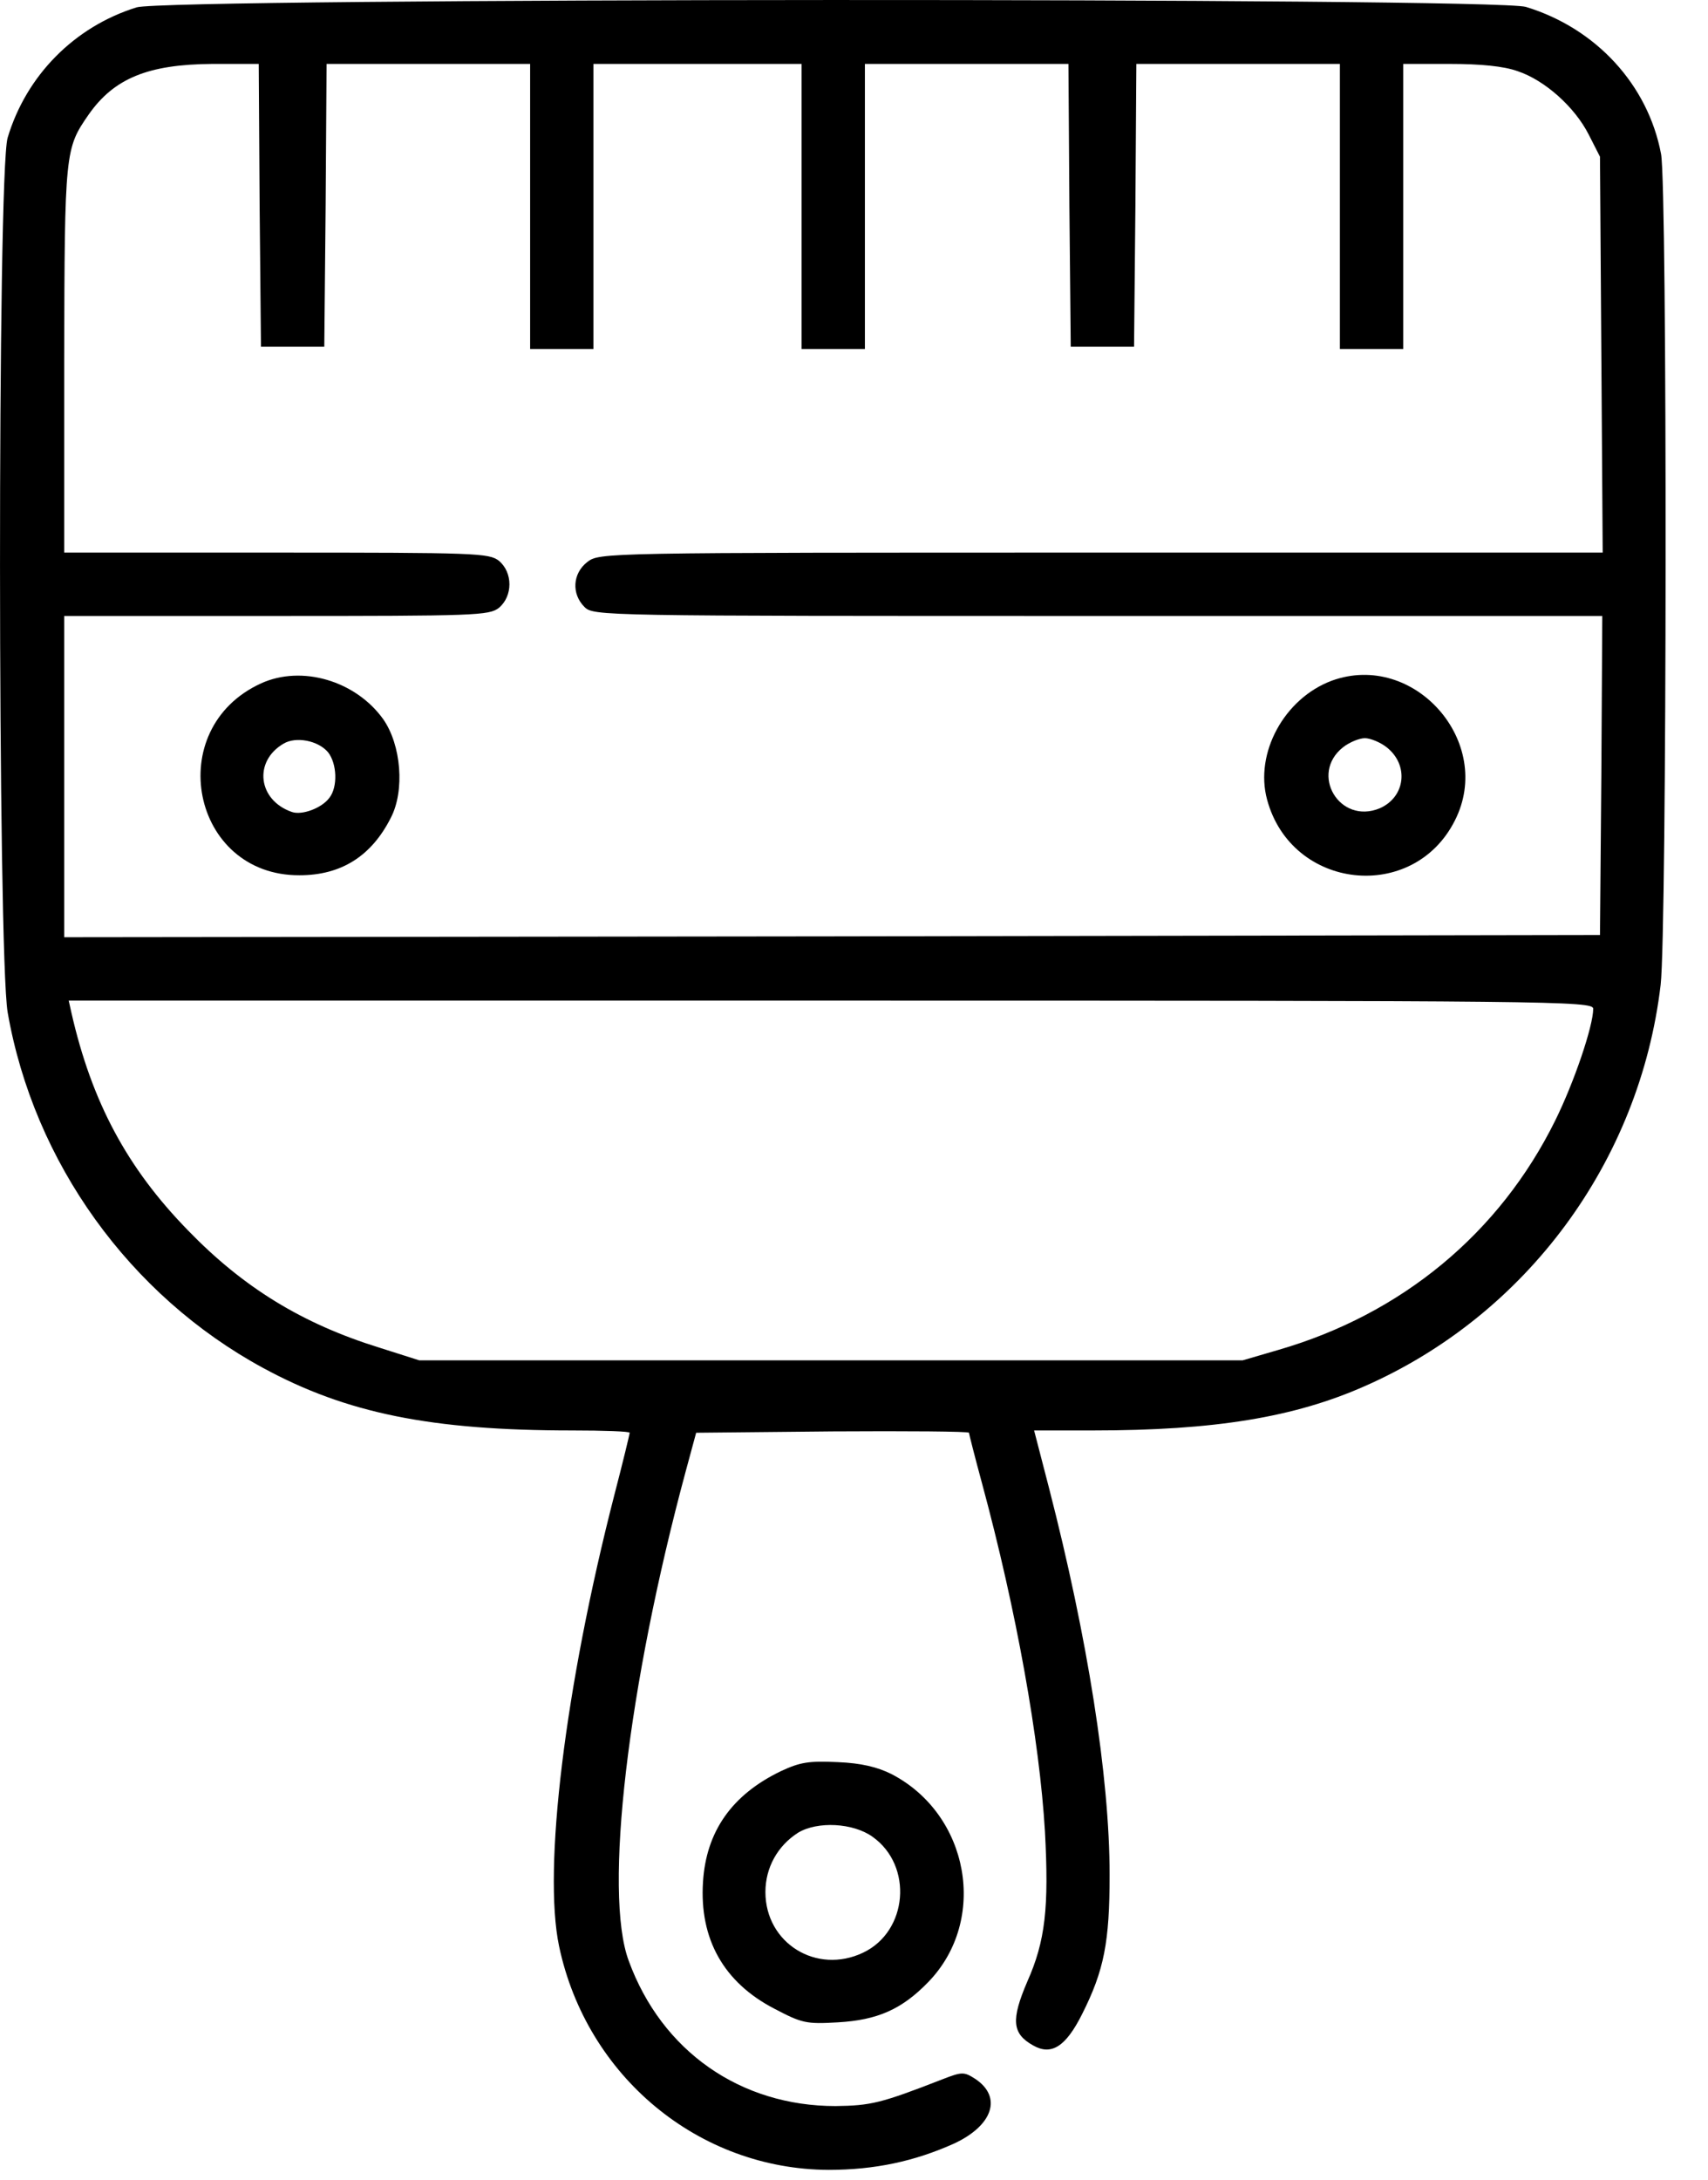 <svg width="29" height="37" viewBox="0 0 29 37" fill="none" xmlns="http://www.w3.org/2000/svg">
<path d="M2.319 0.125C1.259 0.455 0.445 1.285 0.13 2.337C-0.047 2.928 -0.039 16.178 0.13 17.184C0.575 19.734 2.203 21.992 4.469 23.221C5.883 23.989 7.319 24.281 9.715 24.281C10.253 24.281 10.691 24.297 10.691 24.32C10.691 24.343 10.576 24.819 10.43 25.38C9.593 28.637 9.216 31.724 9.493 33.038C9.961 35.25 11.866 36.824 14.07 36.832C14.854 36.832 15.53 36.686 16.198 36.386C16.859 36.079 17.02 35.595 16.559 35.288C16.367 35.165 16.336 35.165 15.998 35.296C14.954 35.703 14.785 35.741 14.186 35.749C12.573 35.749 11.236 34.82 10.675 33.283C10.245 32.131 10.66 28.613 11.643 24.973L11.82 24.32L14.132 24.297C15.407 24.289 16.452 24.297 16.452 24.32C16.452 24.335 16.551 24.727 16.674 25.18C17.258 27.338 17.65 29.535 17.742 31.087C17.811 32.377 17.75 32.946 17.442 33.637C17.166 34.282 17.181 34.52 17.542 34.72C17.849 34.896 18.095 34.743 18.372 34.19C18.748 33.445 18.84 32.961 18.84 31.824C18.84 30.157 18.464 27.792 17.811 25.257L17.558 24.281H18.556C20.622 24.281 21.974 24.059 23.172 23.529C25.915 22.323 27.842 19.719 28.196 16.716C28.303 15.802 28.311 3.19 28.203 2.614C27.981 1.438 27.097 0.478 25.907 0.117C25.377 -0.044 2.833 -0.036 2.319 0.125ZM4.408 3.482L4.431 5.886H4.969H5.506L5.529 3.482L5.545 1.085H7.273H9.001V3.505V5.924H9.539H10.076V3.505V1.085H11.843H13.61V3.505V5.924H14.147H14.685V3.505V1.085H16.413H18.141L18.157 3.482L18.18 5.886H18.717H19.255L19.278 3.482L19.294 1.085H21.022H22.75V3.505V5.924H23.288H23.825V3.505V1.085H24.616C25.139 1.085 25.53 1.123 25.768 1.208C26.229 1.362 26.736 1.815 26.974 2.283L27.166 2.66L27.189 6.016L27.212 9.38H18.694C10.192 9.38 10.176 9.38 9.969 9.542C9.723 9.734 9.7 10.079 9.923 10.302C10.076 10.456 10.176 10.456 18.641 10.456H27.205L27.189 13.159L27.166 15.871L14.132 15.894L1.09 15.909V13.182V10.456H4.692C8.079 10.456 8.302 10.448 8.471 10.318C8.709 10.118 8.709 9.718 8.471 9.519C8.302 9.388 8.079 9.38 4.692 9.38H1.09V6.093C1.097 2.567 1.105 2.521 1.505 1.945C1.935 1.331 2.511 1.093 3.601 1.085H4.393L4.408 3.482ZM27.051 17.123C27.051 17.415 26.729 18.367 26.406 19.02C25.461 20.933 23.802 22.307 21.705 22.914L21.099 23.091H14.109H7.119L6.443 22.876C5.13 22.469 4.131 21.854 3.194 20.887C2.157 19.826 1.558 18.705 1.213 17.192L1.167 16.985H14.109C26.391 16.985 27.051 16.992 27.051 17.123Z" fill="black"/>
<path d="M4.432 11.6C2.75 12.368 3.249 14.865 5.085 14.857C5.792 14.857 6.306 14.534 6.636 13.881C6.875 13.421 6.813 12.645 6.506 12.207C6.037 11.554 5.123 11.285 4.432 11.6ZM5.569 12.768C5.722 12.96 5.738 13.359 5.592 13.543C5.461 13.72 5.123 13.843 4.954 13.782C4.378 13.582 4.301 12.921 4.816 12.622C5.023 12.499 5.4 12.568 5.569 12.768Z" fill="black"/>
<path d="M22.613 11.554C21.806 11.854 21.299 12.783 21.514 13.574C21.929 15.11 23.995 15.333 24.702 13.928C25.378 12.599 24.011 11.047 22.613 11.554ZM23.542 12.683C23.926 12.983 23.865 13.528 23.427 13.72C22.743 14.004 22.229 13.136 22.805 12.683C22.912 12.599 23.081 12.53 23.174 12.53C23.266 12.53 23.435 12.599 23.542 12.683Z" fill="black"/>
<path d="M13.257 30.065C12.427 30.465 11.989 31.087 11.936 31.947C11.874 32.915 12.289 33.652 13.149 34.097C13.618 34.343 13.687 34.359 14.225 34.328C14.9 34.29 15.315 34.105 15.761 33.644C16.782 32.592 16.46 30.795 15.131 30.111C14.9 29.996 14.624 29.927 14.225 29.911C13.733 29.888 13.587 29.911 13.257 30.065ZM14.816 31.179C15.507 31.67 15.415 32.784 14.655 33.145C13.864 33.522 12.996 32.984 12.996 32.116C12.996 31.701 13.203 31.332 13.549 31.11C13.879 30.91 14.486 30.941 14.816 31.179Z" fill="black"/>
</svg>
